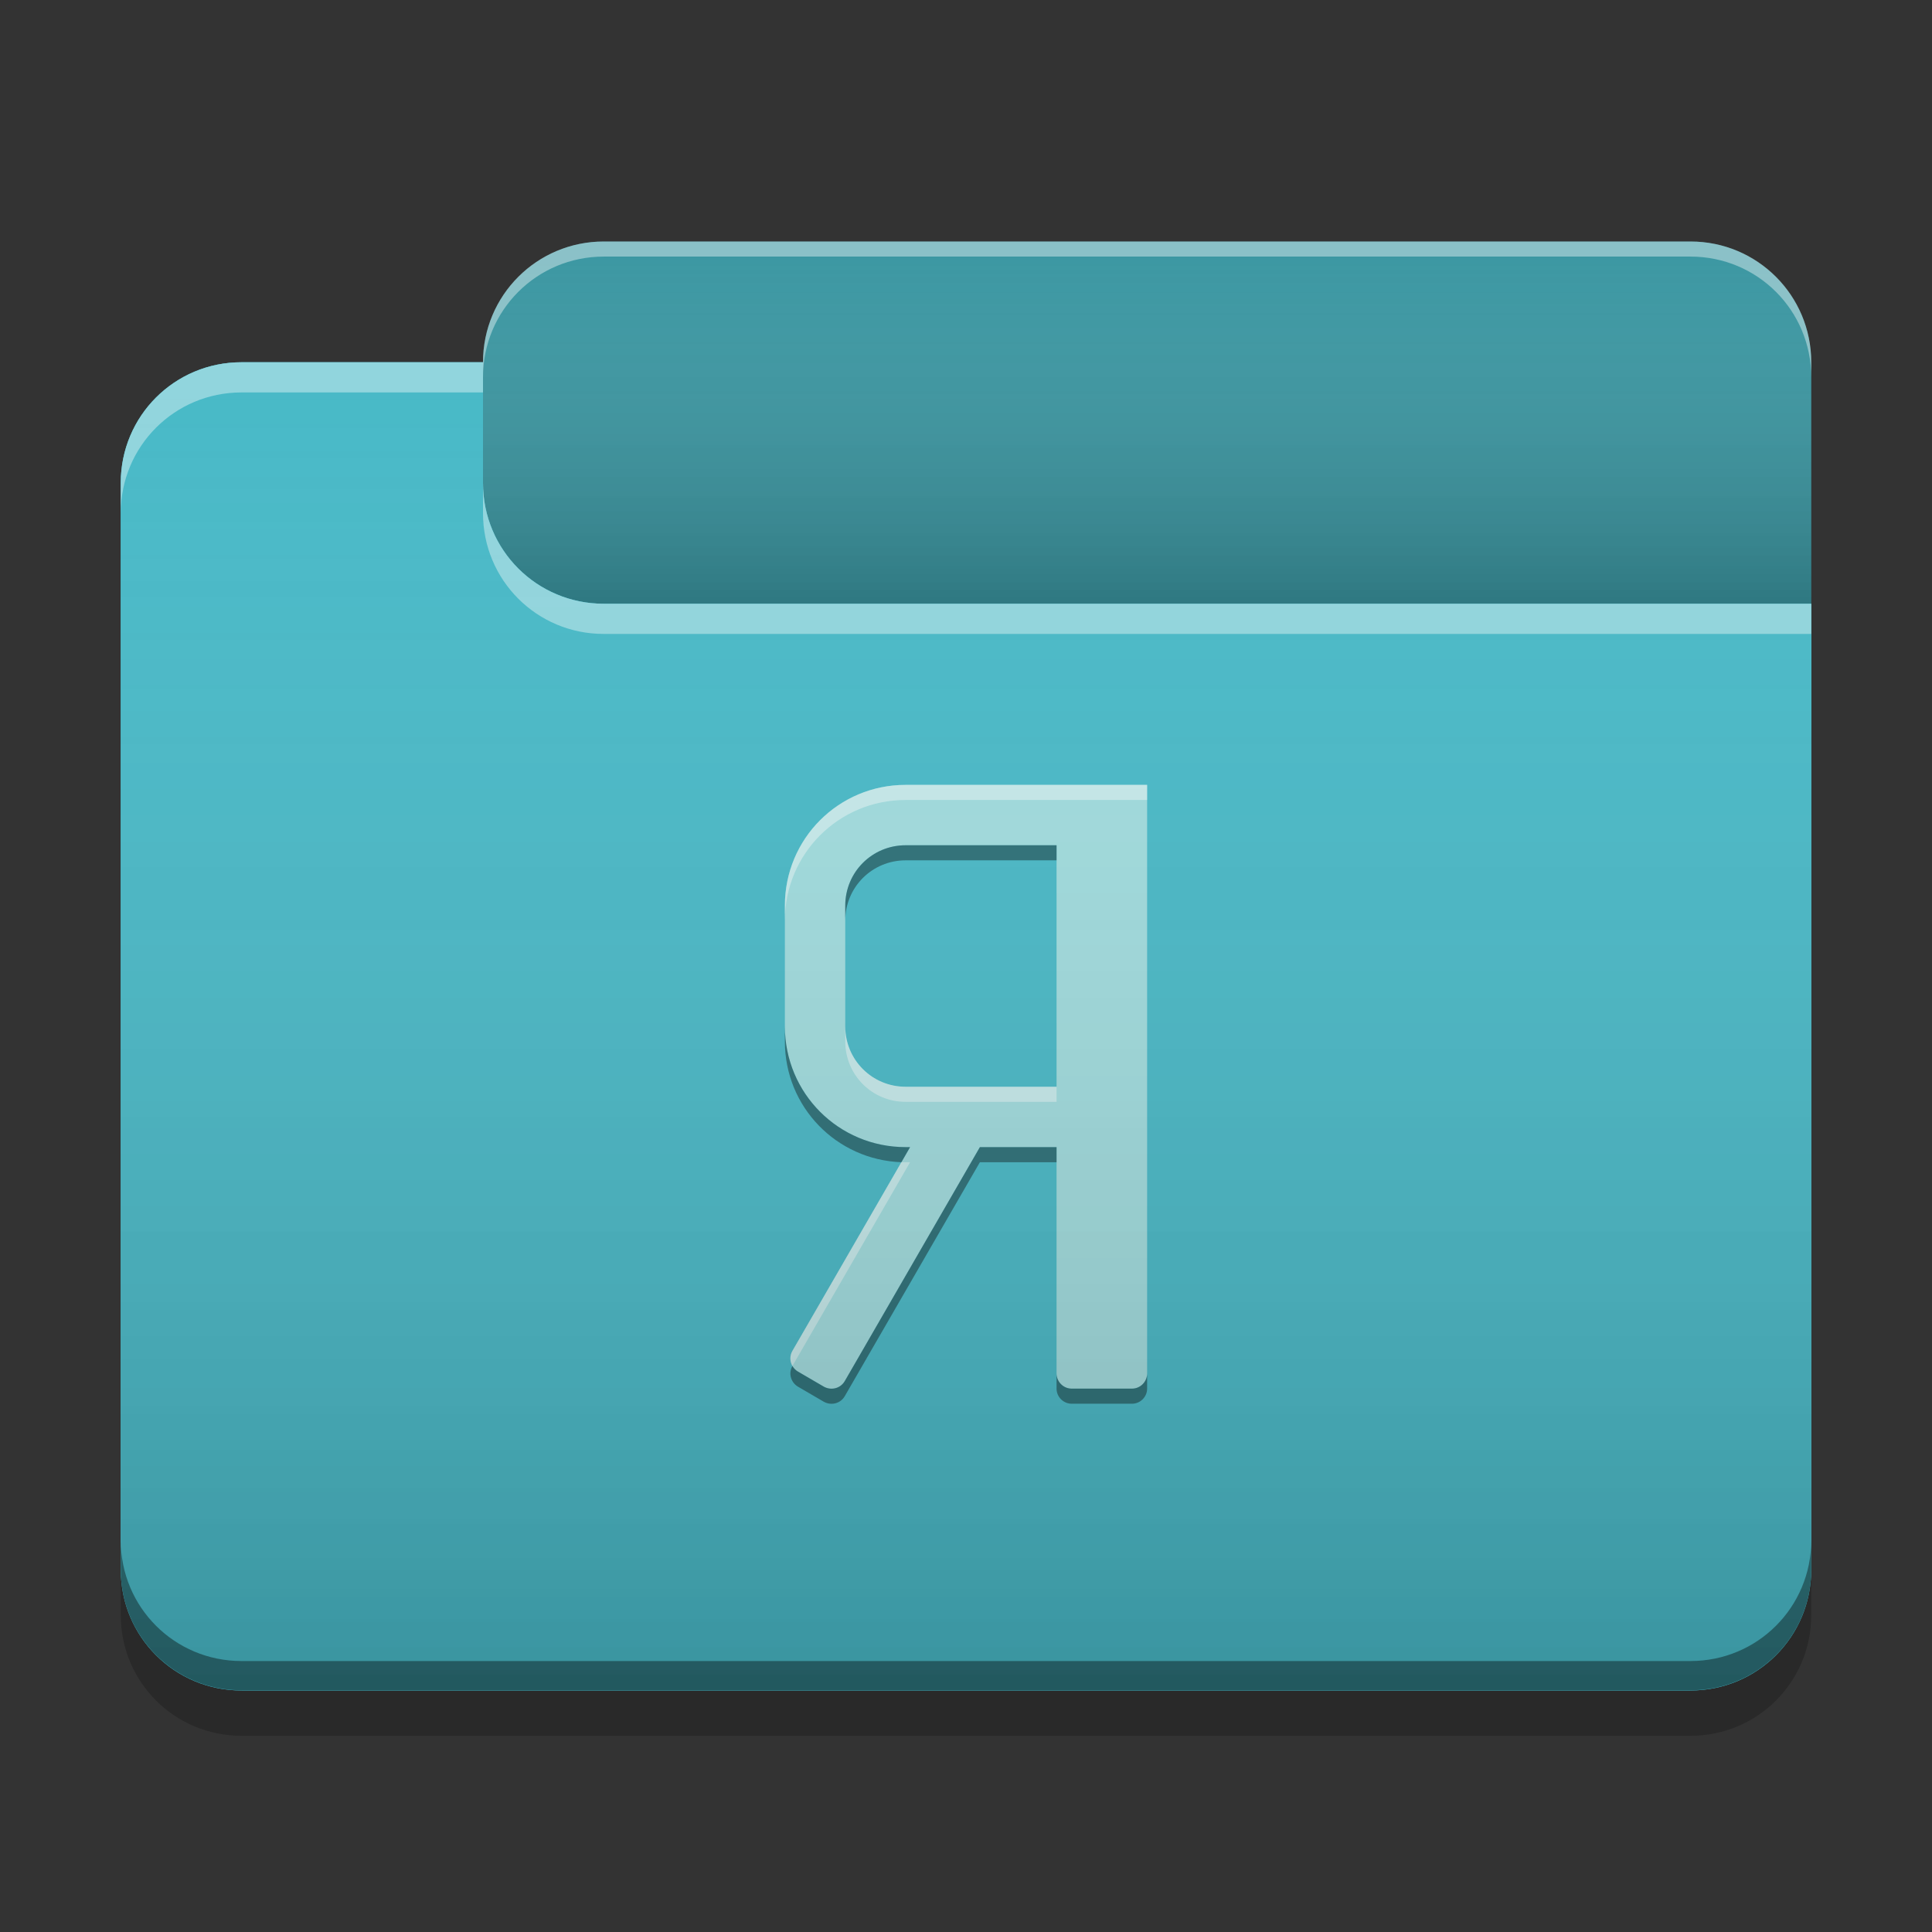 
<svg xmlns="http://www.w3.org/2000/svg" xmlns:xlink="http://www.w3.org/1999/xlink" width="32" height="32" viewBox="0 0 32 32" version="1.1">
<rect x="0" y="0" width="32" height="32" fill="#333333" stroke="none"/>
<defs>
<linearGradient id="linear0" gradientUnits="userSpaceOnUse" x1="10.054" y1="-209.708" x2="10.054" y2="-212.883" gradientTransform="matrix(1.89,0,0,1.89,0,406.299)">
<stop offset="0" style="stop-color:rgb(0%,0%,0%);stop-opacity:0.2;"/>
<stop offset="1" style="stop-color:rgb(100%,100%,100%);stop-opacity:0;"/>
</linearGradient>
<linearGradient id="linear1" gradientUnits="userSpaceOnUse" x1="8.996" y1="-200.183" x2="8.996" y2="-211.825" gradientTransform="matrix(1.89,0,0,1.89,0,406.299)">
<stop offset="0" style="stop-color:rgb(0%,0%,0%);stop-opacity:0.2;"/>
<stop offset="1" style="stop-color:rgb(100%,100%,100%);stop-opacity:0;"/>
</linearGradient>
</defs>
<g id="surface1">
<path style=" stroke:none;fill-rule:nonzero;fill:rgb(23.137%,59.216%,63.529%);fill-opacity:1;" d="M 10 4 L 28 4 C 29.105 4 30 4.895 30 6 L 30 12 C 30 13.105 29.105 14 28 14 L 10 14 C 8.895 14 8 13.105 8 12 L 8 6 C 8 4.895 8.895 4 10 4 Z M 10 4 "/>
<path style=" stroke:none;fill-rule:nonzero;fill:url(#linear0);" d="M 10 4 L 28 4 C 29.105 4 30 4.895 30 6 L 30 12 C 30 13.105 29.105 14 28 14 L 10 14 C 8.895 14 8 13.105 8 12 L 8 6 C 8 4.895 8.895 4 10 4 Z M 10 4 "/>
<path style=" stroke:none;fill-rule:nonzero;fill:rgb(28.235%,72.549%,78.039%);fill-opacity:1;" d="M 4 6 C 2.891 6 2 6.891 2 8 L 2 26 C 2 27.109 2.891 28 4 28 L 28 28 C 29.109 28 30 27.109 30 26 L 30 10 L 10 10 C 8.891 10 8 9.109 8 8 L 8 6 Z M 4 6 "/>
<path style=" stroke:none;fill-rule:nonzero;fill:rgb(28.235%,72.549%,78.039%);fill-opacity:1;" d="M 4 6 C 2.891 6 2 6.891 2 8 L 2 26 C 2 27.109 2.891 28 4 28 L 28 28 C 29.109 28 30 27.109 30 26 L 30 10 L 10 10 C 8.891 10 8 9.109 8 8 L 8 6 Z M 4 6 "/>
<path style=" stroke:none;fill-rule:nonzero;fill:rgb(0.392%,0.392%,0.392%);fill-opacity:0.4;" d="M 4 27.996 C 2.891 27.996 2 27.105 2 25.996 L 2 25.512 C 2 26.621 2.891 27.512 4 27.512 L 28 27.512 C 29.109 27.512 30 26.621 30 25.512 L 30 25.996 C 30 27.105 29.109 27.996 28 27.996 Z M 4 27.996 "/>
<path style=" stroke:none;fill-rule:nonzero;fill:rgb(0%,0%,0%);fill-opacity:0.2;" d="M 2 26 L 2 26.75 C 2 27.859 2.891 28.75 4 28.75 L 28 28.75 C 29.109 28.75 30 27.859 30 26.75 L 30 26 C 30 27.109 29.109 28 28 28 L 4 28 C 2.891 28 2 27.109 2 26 Z M 2 26 "/>
<path style=" stroke:none;fill-rule:nonzero;fill:rgb(100%,100%,100%);fill-opacity:0.4;" d="M 4 6 C 2.891 6 2 6.891 2 8 L 2 8.5 C 2 7.391 2.891 6.5 4 6.5 L 8 6.5 L 8 6 Z M 8 8 L 8 8.5 C 8 9.609 8.891 10.5 10 10.5 L 30 10.5 L 30 10 L 10 10 C 8.891 10 8 9.109 8 8 Z M 8 8 "/>
<path style=" stroke:none;fill-rule:nonzero;fill:rgb(100%,100%,100%);fill-opacity:0.4;" d="M 10 4 C 8.891 4 8 4.891 8 6 L 8 6.25 C 8 5.141 8.891 4.25 10 4.25 L 28 4.25 C 29.109 4.25 30 5.141 30 6.25 L 30 6 C 30 4.891 29.109 4 28 4 Z M 10 4 "/>
<path style=" stroke:none;fill-rule:nonzero;fill:rgb(62.745%,86.275%,87.059%);fill-opacity:1;" d="M 19 13 L 19 22.75 C 19 22.887 18.887 23 18.75 23 L 17.75 23 C 17.613 23 17.5 22.887 17.5 22.75 L 17.5 19 L 16.23 19 L 13.992 22.875 C 13.922 22.996 13.77 23.035 13.648 22.969 L 13.219 22.719 C 13.098 22.648 13.055 22.496 13.125 22.375 L 15.074 19 L 15 19 C 13.891 19 13 18.109 13 17 L 13 15 C 13 13.891 13.891 13 15 13 Z M 17.5 14 L 15 14 C 14.445 14 14 14.445 14 15 L 14 17 C 14 17.555 14.445 18 15 18 L 17.5 18 Z M 17.5 14 "/>
<path style=" stroke:none;fill-rule:nonzero;fill:rgb(100%,100%,100%);fill-opacity:0.4;" d="M 19 13 L 19 13.25 L 15 13.25 C 13.891 13.25 13 14.141 13 15.25 L 13 15 C 13 13.891 13.891 13 15 13 Z M 14 17 C 14 17.555 14.445 18 15 18 L 17.5 18 L 17.5 18.25 L 15 18.25 C 14.445 18.25 14 17.805 14 17.25 Z M 14.93 19.25 C 14.953 19.25 14.977 19.25 15 19.25 L 15.074 19.25 L 13.125 22.625 C 13.082 22.551 13.078 22.457 13.125 22.375 Z M 14.93 19.25 "/>
<path style=" stroke:none;fill-rule:nonzero;fill:rgb(0.392%,0.392%,0.392%);fill-opacity:0.4;" d="M 17.5 14 L 17.5 14.25 L 15 14.25 C 14.445 14.25 14 14.695 14 15.25 L 14 15 C 14 14.445 14.445 14 15 14 Z M 13 17 C 13 18.109 13.891 19 15 19 L 15.074 19 L 14.93 19.25 C 13.855 19.211 13 18.336 13 17.25 Z M 17.5 19 L 17.5 19.25 L 16.23 19.25 L 13.992 23.125 C 13.922 23.246 13.77 23.285 13.648 23.219 L 13.219 22.969 C 13.098 22.898 13.055 22.746 13.125 22.625 C 13.145 22.66 13.176 22.695 13.219 22.719 L 13.648 22.969 C 13.77 23.035 13.922 22.996 13.992 22.875 L 16.23 19 Z M 19 22.75 L 19 23 C 19 23.137 18.887 23.25 18.75 23.25 L 17.75 23.25 C 17.613 23.25 17.5 23.137 17.5 23 L 17.5 22.75 C 17.5 22.887 17.613 23 17.75 23 L 18.75 23 C 18.887 23 19 22.887 19 22.75 Z M 19 22.75 "/>
<path style=" stroke:none;fill-rule:nonzero;fill:url(#linear1);" d="M 4 6 C 2.891 6 2 6.891 2 8 L 2 26 C 2 27.109 2.891 28 4 28 L 28 28 C 29.109 28 30 27.109 30 26 L 30 10 L 10 10 C 8.891 10 8 9.109 8 8 L 8 6 Z M 4 6 "/>
</g>
</svg>
